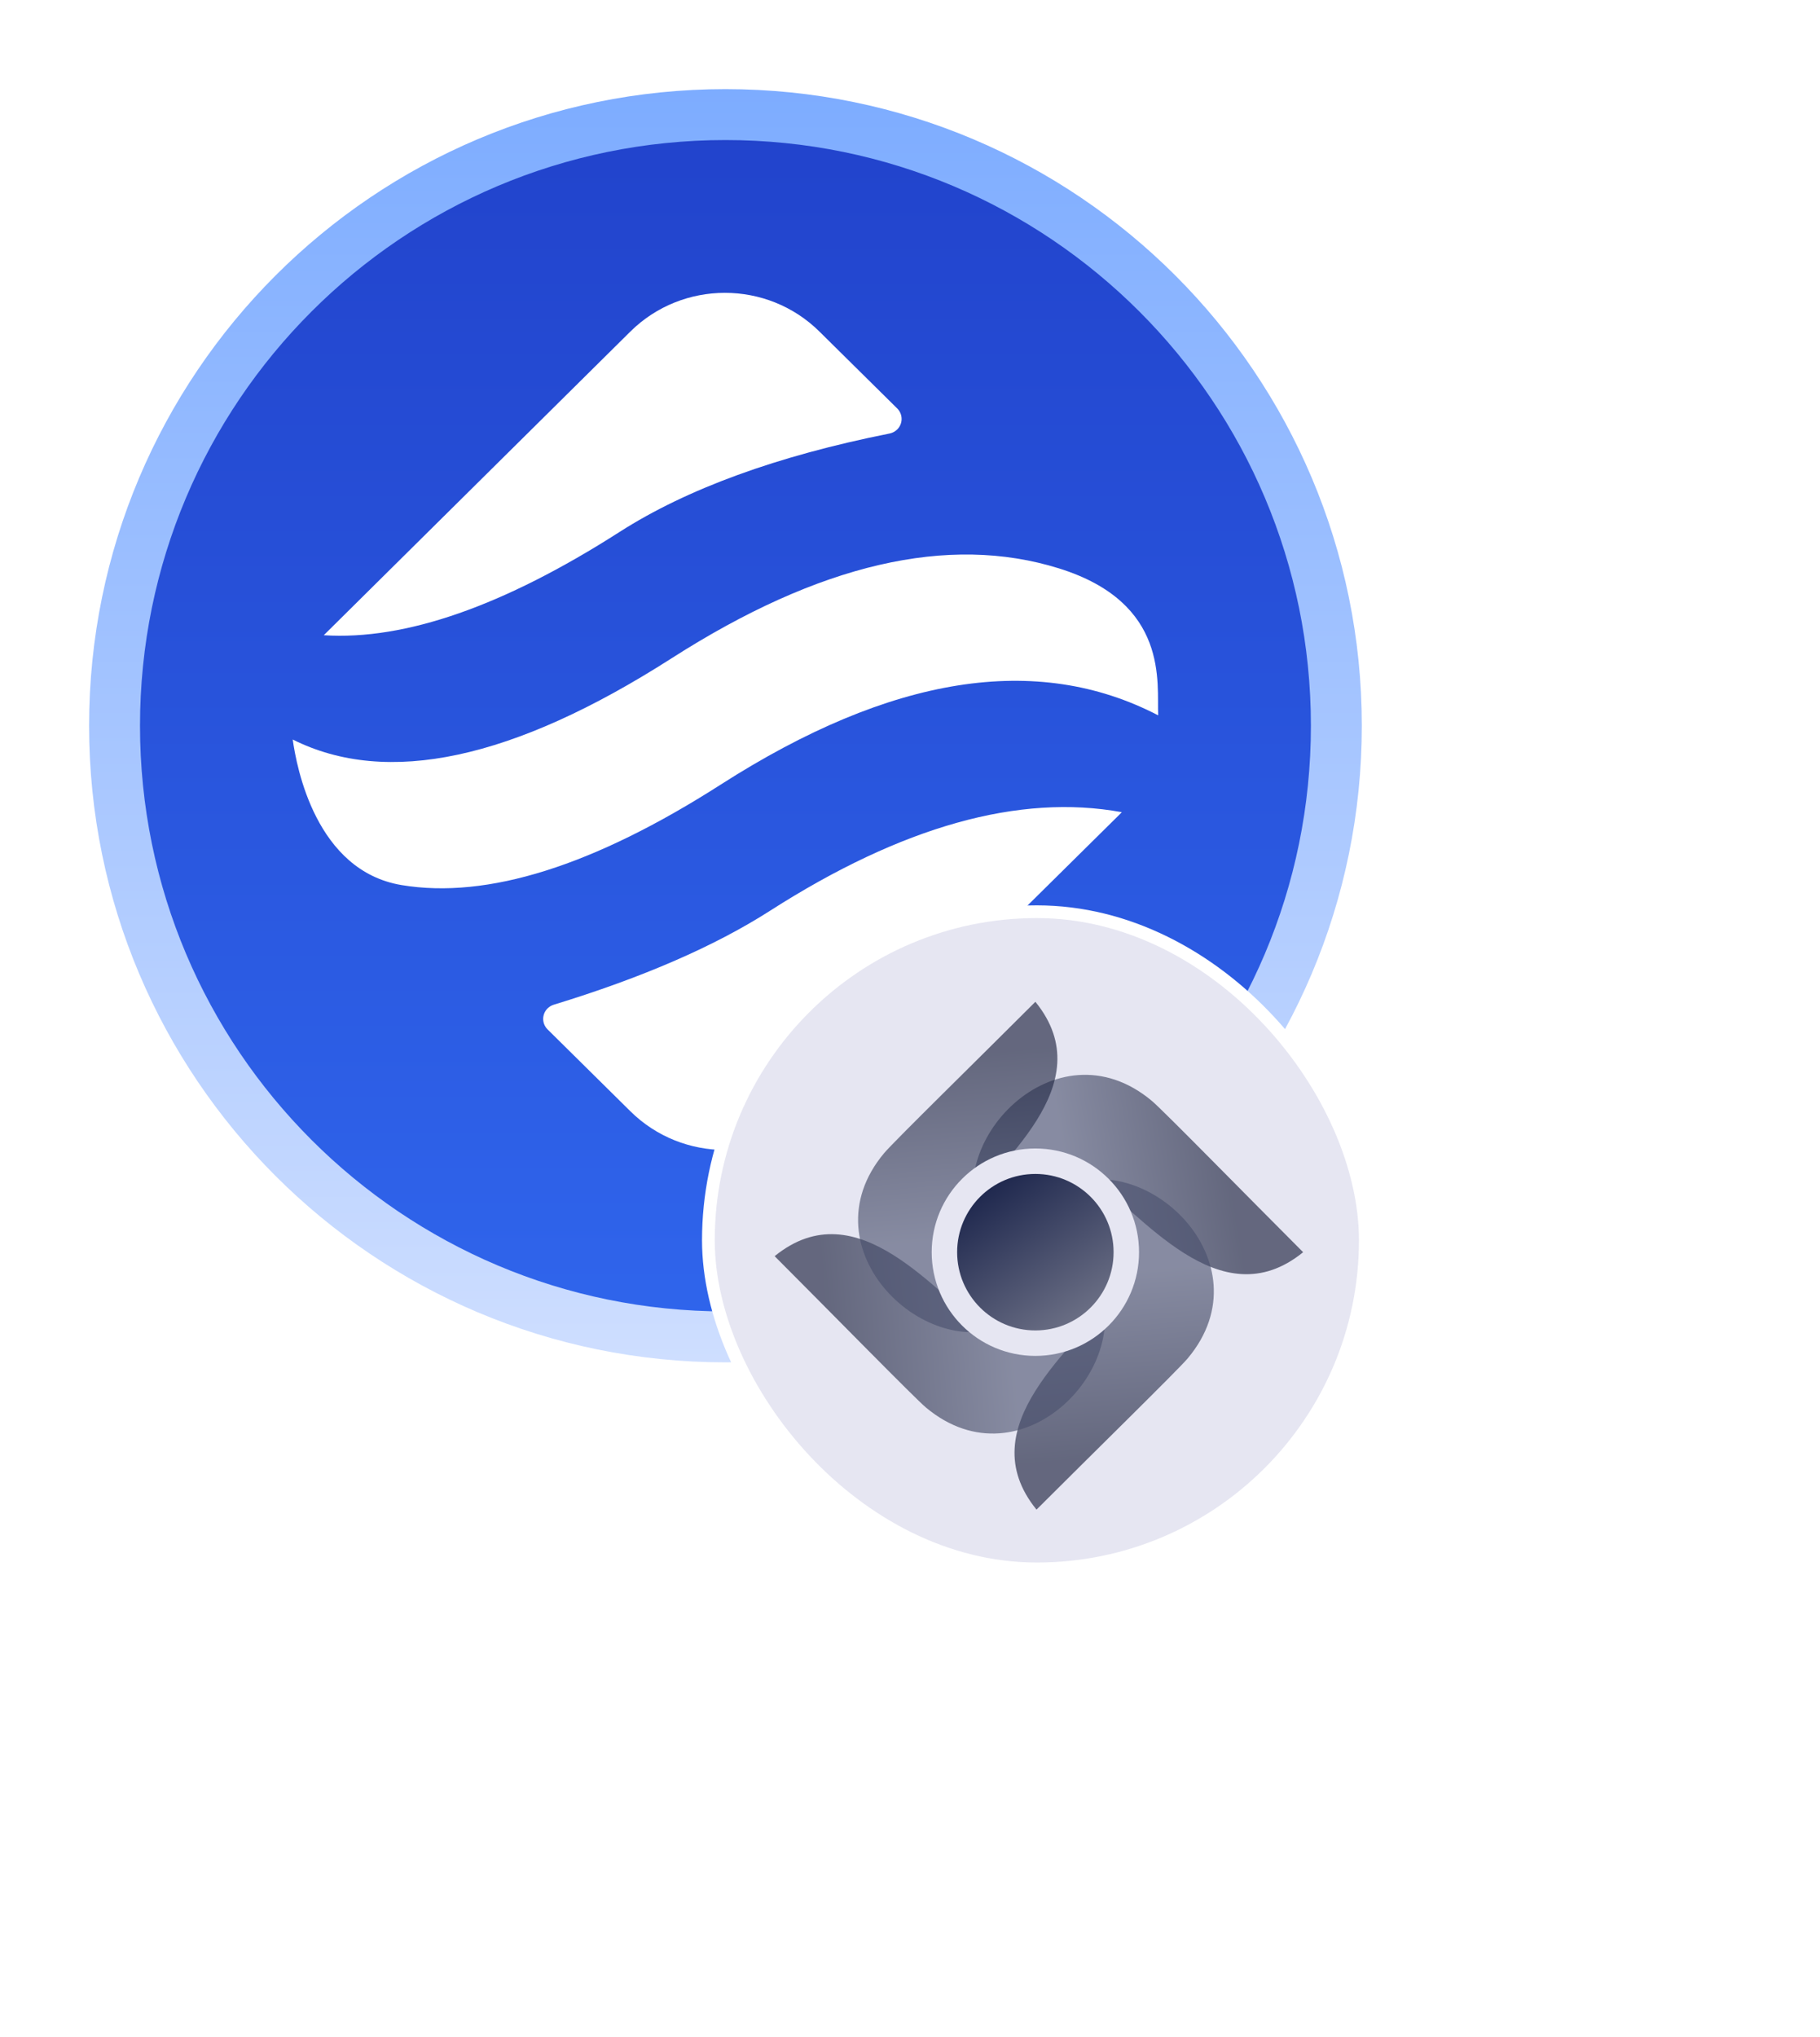 <svg width="143" height="160" viewBox="0 0 143 160" fill="none" xmlns="http://www.w3.org/2000/svg">
<g clip-path="url(#clip0_1_109)">
<path d="M57 105C83.51 105 105 83.51 105 57C105 30.49 83.51 9 57 9C30.49 9 9 30.49 9 57C9 83.51 30.49 105 57 105Z" fill="url(#paint0_linear_1_109)" stroke="url(#paint1_linear_1_109)" stroke-width="4"/>
<path d="M88.142 63.79L88.056 63.88C88.016 63.921 87.975 63.961 87.934 64.002L64.384 87.279C60.282 91.334 53.631 91.334 49.528 87.279L43.025 80.851C42.564 80.397 42.563 79.659 43.022 79.203C43.157 79.069 43.323 78.97 43.505 78.913C50.476 76.783 56.14 74.324 60.497 71.536C70.873 64.897 80.088 62.315 88.142 63.79ZM83.205 44.642C91.9 47.355 90.885 53.687 91 56.184C81.478 51.241 70.022 53.052 56.634 61.619C46.655 68.004 38.295 70.636 31.556 69.516C24.817 68.396 23.301 60.248 23 58.083C30.405 61.79 40.329 59.662 52.771 51.701C64.365 44.283 74.51 41.93 83.205 44.642ZM64.384 26.041L70.495 32.08C70.955 32.535 70.956 33.273 70.497 33.729C70.333 33.891 70.124 34.002 69.897 34.048C61.051 35.812 53.976 38.391 48.673 41.784C39.585 47.598 31.841 50.301 25.44 49.892L25.441 49.89L49.528 26.041C53.631 21.986 60.282 21.986 64.384 26.041Z" fill="white"/>
</g>
<g filter="url(#filter0_d_1_109)">
<rect x="55.659" y="61.607" width="51.615" height="51.615" rx="25.808" fill="#E6E6F2" stroke="white"/>
<path d="M90.507 76.469C91.396 77.213 98.087 84.049 102.389 88.35C95.834 93.677 89.688 85.278 85.386 82.205C81.084 79.132 77.192 86.507 77.192 86.507C73.709 79.951 82.928 70.118 90.507 76.469Z" fill="url(#paint2_linear_1_109)" fill-opacity="0.6"/>
<path d="M93.322 96.686C92.578 97.575 85.742 104.266 81.44 108.568C76.114 102.013 84.513 95.867 87.586 91.565C90.659 87.263 83.284 83.371 83.284 83.371C89.839 79.888 99.672 89.107 93.322 96.686Z" fill="url(#paint3_linear_1_109)" fill-opacity="0.6"/>
<path d="M72.746 100.543C71.858 99.799 65.166 92.963 60.864 88.661C67.42 83.335 73.566 91.734 77.868 94.807C82.169 97.88 86.062 90.505 86.062 90.505C89.544 97.06 80.326 106.893 72.746 100.543Z" fill="url(#paint4_linear_1_109)" fill-opacity="0.6"/>
<path d="M69.47 80.564C70.215 79.676 77.05 72.984 81.352 68.682C86.678 75.238 78.279 81.383 75.206 85.685C72.133 89.987 79.508 93.88 79.508 93.88C72.953 97.362 63.12 88.144 69.47 80.564Z" fill="url(#paint5_linear_1_109)" fill-opacity="0.6"/>
<path d="M81.35 95.494C85.296 95.494 88.496 92.295 88.496 88.349C88.496 84.402 85.296 81.203 81.35 81.203C77.403 81.203 74.204 84.402 74.204 88.349C74.204 92.295 77.403 95.494 81.35 95.494Z" fill="url(#paint6_linear_1_109)" stroke="#E6E6F2" stroke-width="2"/>
</g>
<defs>
<filter id="filter0_d_1_109" x="20.95" y="37.95" width="121.353" height="121.35" filterUnits="userSpaceOnUse" color-interpolation-filters="sRGB">
<feFlood flood-opacity="0" result="BackgroundImageFix"/>
<feColorMatrix in="SourceAlpha" type="matrix" values="0 0 0 0 0 0 0 0 0 0 0 0 0 0 0 0 0 0 127 0" result="hardAlpha"/>
<feOffset dy="10"/>
<feGaussianBlur stdDeviation="15"/>
<feComposite in2="hardAlpha" operator="out"/>
<feColorMatrix type="matrix" values="0 0 0 0 0 0 0 0 0 0 0 0 0 0 0 0 0 0 0.25 0"/>
<feBlend mode="normal" in2="BackgroundImageFix" result="effect1_dropShadow_1_109"/>
<feBlend mode="normal" in="SourceGraphic" in2="effect1_dropShadow_1_109" result="shape"/>
</filter>
<linearGradient id="paint0_linear_1_109" x1="57" y1="7" x2="57" y2="107" gradientUnits="userSpaceOnUse">
<stop stop-color="#2142CB"/>
<stop offset="1" stop-color="#3066ED"/>
</linearGradient>
<linearGradient id="paint1_linear_1_109" x1="57" y1="7" x2="57" y2="107" gradientUnits="userSpaceOnUse">
<stop stop-color="#7DACFF"/>
<stop offset="1" stop-color="#CEDEFF"/>
</linearGradient>
<linearGradient id="paint2_linear_1_109" x1="83.603" y1="80.974" x2="95.918" y2="78.871" gradientUnits="userSpaceOnUse">
<stop stop-color="#484F6C"/>
<stop offset="1" stop-color="#0D1330"/>
</linearGradient>
<linearGradient id="paint3_linear_1_109" x1="88.817" y1="89.782" x2="90.046" y2="104.122" gradientUnits="userSpaceOnUse">
<stop stop-color="#484F6C"/>
<stop offset="1" stop-color="#0D1330"/>
</linearGradient>
<linearGradient id="paint4_linear_1_109" x1="79.65" y1="96.038" x2="65.31" y2="97.267" gradientUnits="userSpaceOnUse">
<stop stop-color="#484F6C"/>
<stop offset="1" stop-color="#0D1330"/>
</linearGradient>
<linearGradient id="paint5_linear_1_109" x1="73.975" y1="87.468" x2="72.746" y2="73.128" gradientUnits="userSpaceOnUse">
<stop stop-color="#484F6C"/>
<stop offset="1" stop-color="#0D1330"/>
</linearGradient>
<linearGradient id="paint6_linear_1_109" x1="78.344" y1="82.984" x2="85.448" y2="93.079" gradientUnits="userSpaceOnUse">
<stop stop-color="#20294F"/>
<stop offset="1" stop-color="#6A6E84"/>
</linearGradient>
<clipPath id="clip0_1_109">
<rect width="100" height="100" fill="white" transform="translate(7 7)"/>
</clipPath>
</defs>
</svg>
